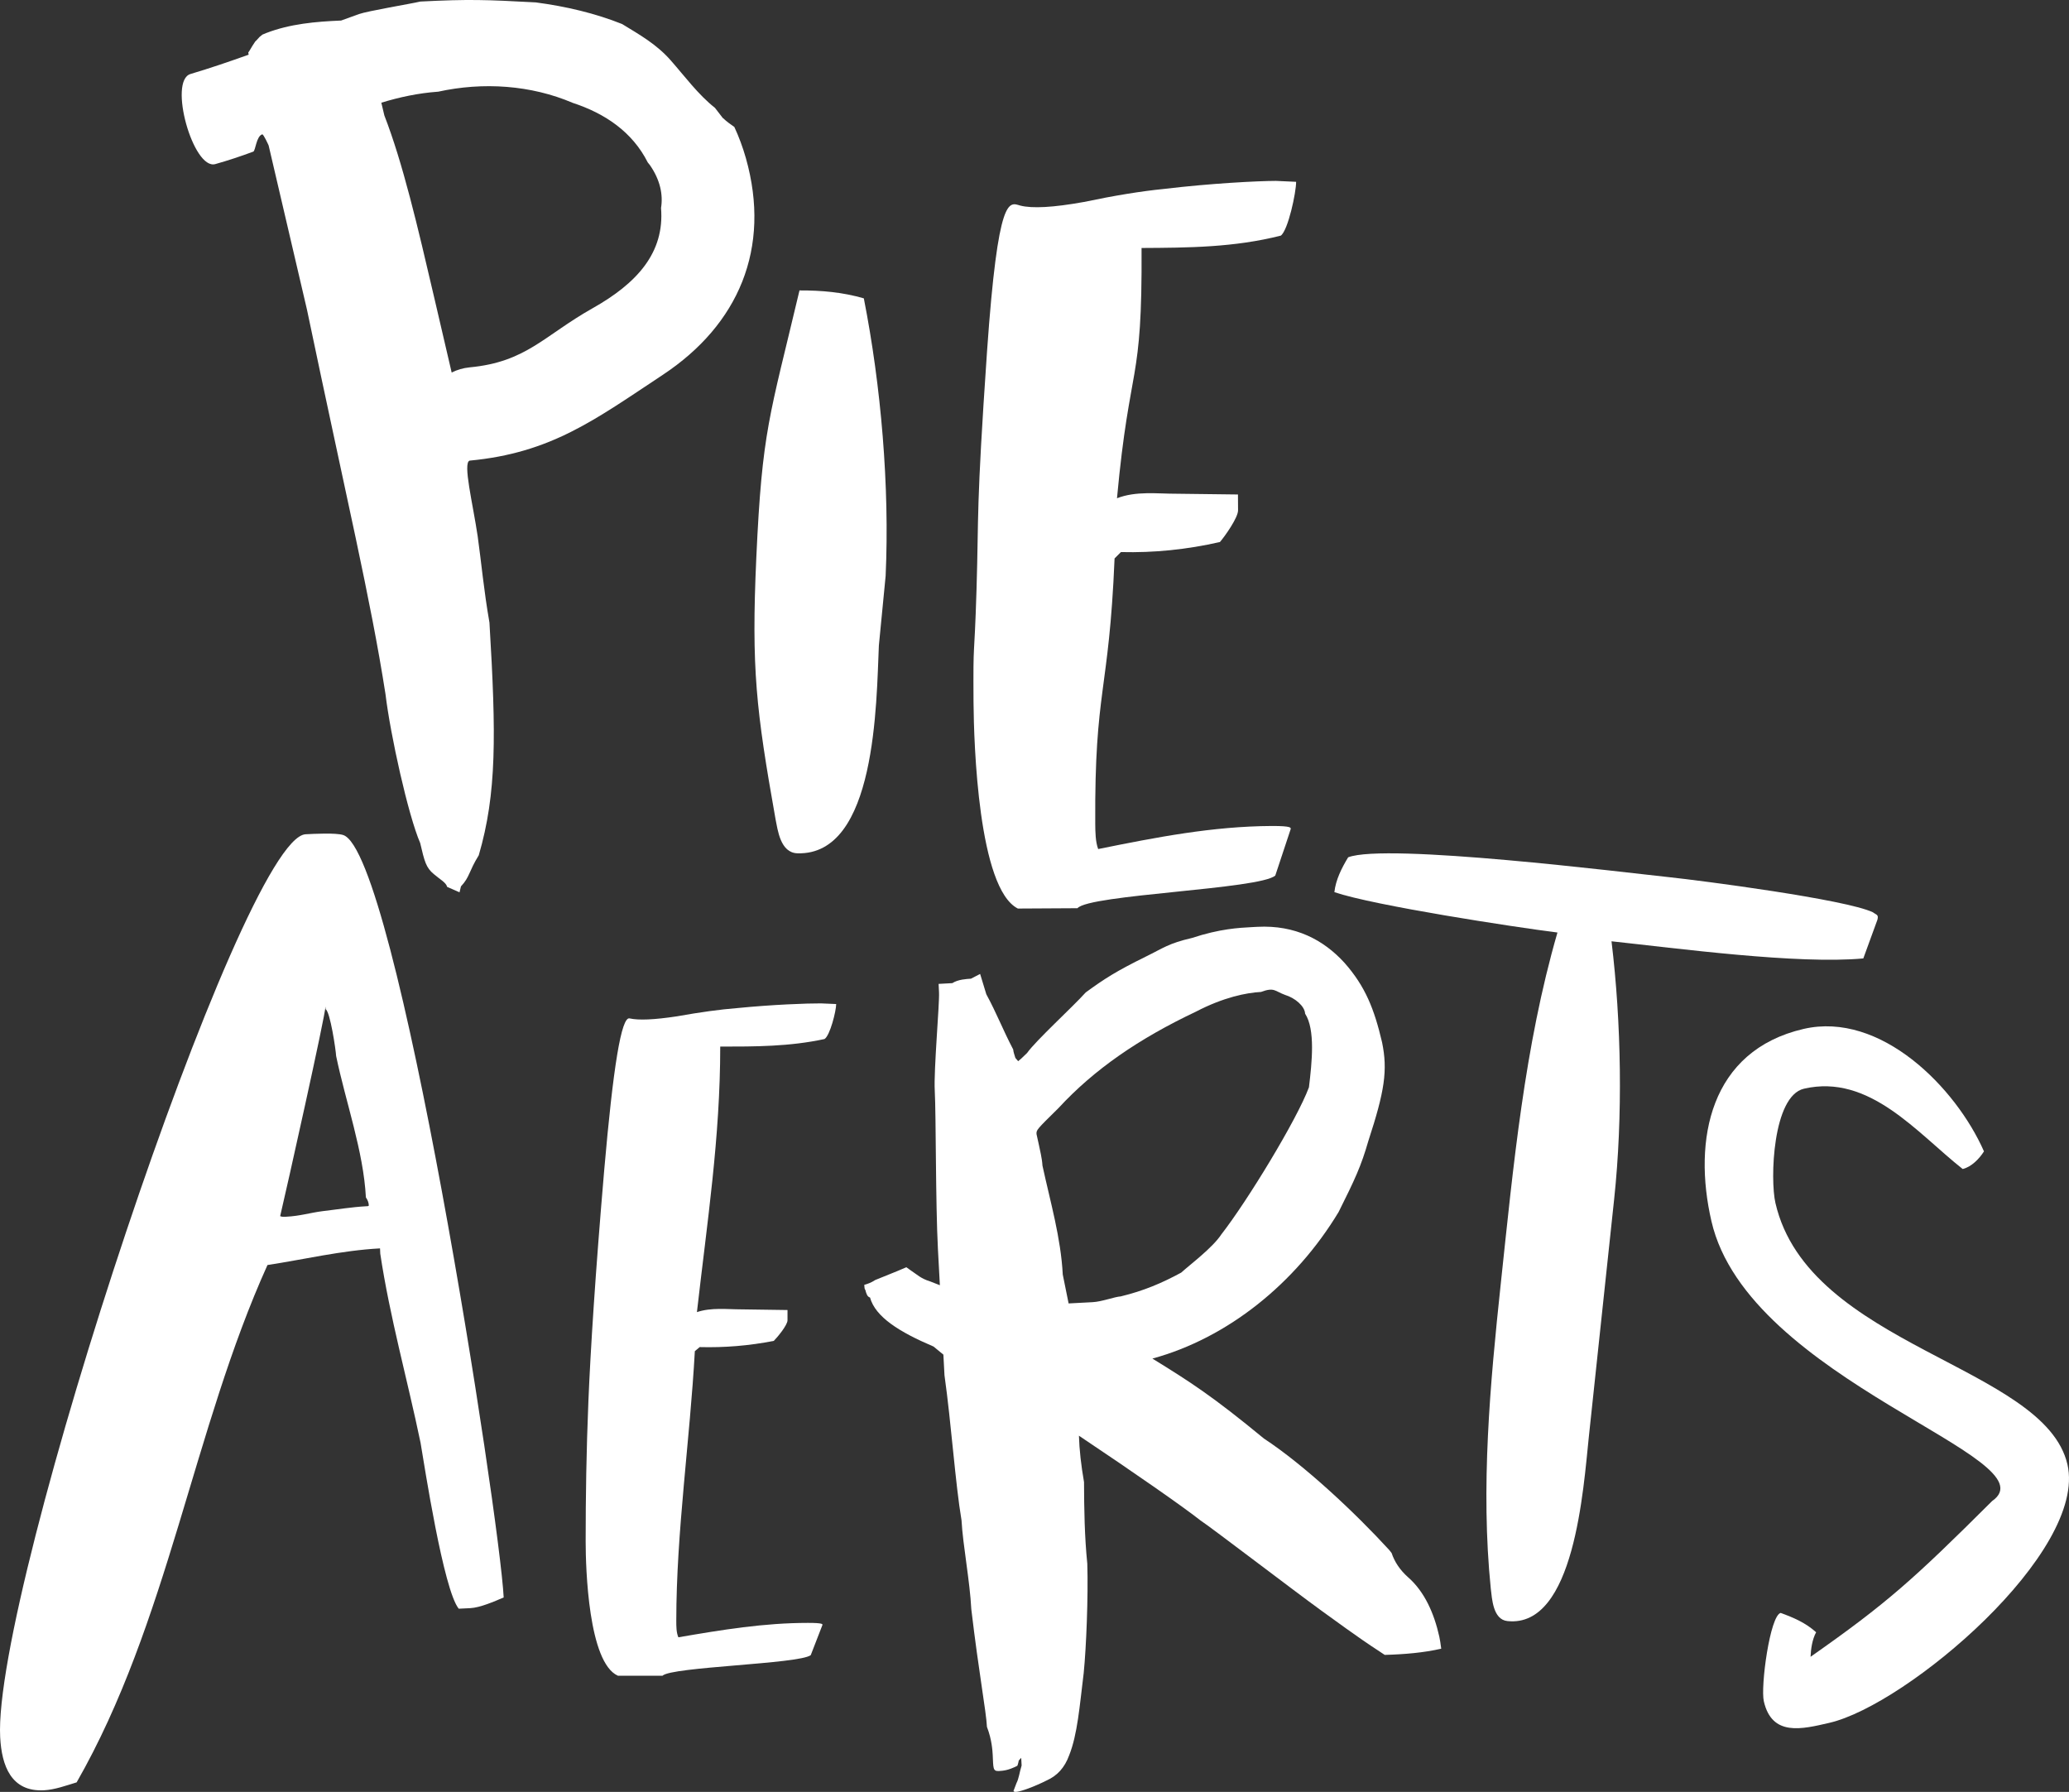 <?xml version="1.0" encoding="utf-8"?>
<!-- Generator: Adobe Illustrator 12.0.0, SVG Export Plug-In . SVG Version: 6.00 Build 51448)  -->
<!DOCTYPE svg PUBLIC "-//W3C//DTD SVG 1.1//EN" "http://www.w3.org/Graphics/SVG/1.1/DTD/svg11.dtd">
<svg  version="1.1" id="Layer_1" xmlns="http://www.w3.org/2000/svg" xmlns:xlink="http://www.w3.org/1999/xlink" width="85.313" height="73.877"
	 viewBox="0 0 85.313 73.877" overflow="visible" enable-background="new 0 0 85.313 73.877" xml:space="preserve">
<rect x="0" y="0" width="85.313" height="73.877" fill="#333333" stroke="none"/>
<g>
	<path fill="#FFFFFF" d="M14.149,34.426c-0.3-0.097-1.216-0.048-1.547-0.031C9.96,34.532-0.307,65.6,0.007,71.622
		c0.062,1.176,0.452,2.26,1.809,2.188c0.441-0.023,0.91-0.195,1.344-0.326c3.779-6.605,4.799-14.539,7.869-21.329
		c1.499-0.228,3.063-0.603,4.641-0.686l0.01,0.221c0.396,2.632,1.116,5.171,1.661,7.792c0.162,0.947,0.944,6.064,1.574,6.842
		l0.479-0.023c0.403-0.021,0.978-0.271,1.375-0.441C20.591,62.441,16.361,35.122,14.149,34.426z M15.207,49.69
		c0.003,0.039-0.034,0.039-0.107,0.042c-0.589,0.031-1.244,0.138-1.829,0.206c-0.476,0.063-0.91,0.197-1.461,0.225
		c-0.11,0.007-0.182,0.01-0.258-0.023c0.241-1.006,1.881-8.348,1.867-8.641l0.007,0.109c0.189,0.101,0.42,1.672,0.434,1.93
		c0.393,1.895,1.127,3.918,1.227,5.829C15.158,49.47,15.203,49.581,15.207,49.69z"/>
	<path fill="#FFFFFF" d="M30.406,41.561c-0.706,0.055-1.526,0.168-2.491,0.34c-0.934,0.142-1.585,0.17-1.954,0.086
		c-0.341-0.086-0.678,2.01-1.047,6.254c-0.369,4.299-0.565,7.441-0.651,9.504c-0.086,2.064-0.114,3.99-0.114,5.799
		c0,1.13,0.114,5.006,1.33,5.543h1.839c0.369-0.369,5.629-0.482,6.112-0.848l0.482-1.244c0-0.027,0.055-0.086-0.593-0.086
		c-1.812,0-3.535,0.283-5.347,0.594c-0.086-0.197-0.086-0.452-0.086-0.68c0-3.648,0.565-7.469,0.765-11.117l0.2-0.168
		c1.02,0.027,2.036-0.056,3.056-0.256c0.142-0.141,0.565-0.65,0.565-0.848V54.01l-1.895-0.027c-0.593,0-1.244-0.086-1.84,0.113
		c0.424-3.734,0.961-7.186,0.961-10.947c1.443,0,2.856,0,4.299-0.311c0.228-0.141,0.482-1.16,0.482-1.443l-0.624-0.027
		C33.29,41.364,31.846,41.418,30.406,41.561z"/>
	<path fill="#FFFFFF" d="M58.07,65.036c-0.352-0.311-0.571-0.655-0.688-1.006c-0.031-0.045-0.066-0.087-0.101-0.129
		c-1.392-1.521-3.489-3.492-5.164-4.592c-2.112-1.74-3.032-2.332-4.599-3.297c3.097-0.844,5.9-3.094,7.678-6.043
		c0.672-1.344,0.928-1.891,1.227-2.932c0.672-2.053,0.803-2.91,0.565-4.064c-0.32-1.365-0.686-2.302-1.554-3.283
		c-0.865-0.947-2.029-1.558-3.582-1.479l-0.211,0.011c-0.564,0.03-1.34,0.069-2.49,0.448c-0.979,0.227-1.182,0.416-1.909,0.771
		c-1.209,0.596-1.688,0.902-2.474,1.475c-0.533,0.596-2.057,1.984-2.418,2.497l-0.234,0.224l-0.134,0.114l-0.114-0.134
		c-0.042-0.139-0.083-0.245-0.09-0.349c-0.434-0.827-0.679-1.488-1.109-2.277l-0.255-0.837l-0.379,0.196
		c-0.176,0.011-0.53,0.028-0.768,0.183l-0.565,0.031l0.017,0.352c0.024,0.458-0.221,3.197-0.176,4.044
		c0.055,1.023,0.031,4.638,0.131,6.542l0.08,1.485l-0.396-0.155c-0.396-0.121-0.548-0.289-0.803-0.455l-0.183-0.131l-0.382,0.162
		l-0.902,0.365c-0.172,0.113-0.31,0.158-0.452,0.199c0.007,0.107,0.01,0.176,0.045,0.211c0.045,0.176,0.086,0.279,0.193,0.311
		c0.221,0.803,1.209,1.422,2.618,2.021l0.407,0.334l0.045,0.848c0.282,2.006,0.448,4.475,0.703,5.984
		c0.055,1.023,0.344,2.494,0.403,3.662c0.317,2.674,0.61,4.182,0.645,4.854c0.203,0.521,0.227,0.979,0.238,1.158
		c0.027,0.53,0,0.672,0.248,0.661c0.175-0.011,0.389-0.021,0.768-0.217c0,0,0.031-0.072,0.059-0.218l0.1-0.109l0.017,0.316
		c-0.09,0.289-0.114,0.537-0.21,0.721l-0.124,0.324c0.011,0.175,0.979-0.229,1.357-0.424c0.452-0.201,0.751-0.535,0.937-1.041
		c0.345-0.868,0.428-2.005,0.6-3.396c0.107-1.075,0.189-3.156,0.148-4.503c-0.113-1.116-0.131-2.25-0.135-3.366
		c-0.121-0.692-0.193-1.336-0.21-1.912c2.28,1.523,4.334,2.956,5.002,3.486c0.462,0.304,3.838,2.887,5.006,3.734
		c0.469,0.331,1.43,1.055,2.392,1.678c0.068,0.045,0.141,0.094,0.209,0.139c0.827-0.024,1.605-0.09,2.33-0.256
		c-0.025-0.199-0.053-0.379-0.08-0.499C59.135,66.52,58.745,65.631,58.07,65.036z M43.642,45.688c1.474-1.6,3.322-2.867,5.671-3.979
		c1.137-0.593,2.084-0.782,2.684-0.813c0.555-0.207,0.564-0.031,0.998,0.125c0.396,0.12,0.803,0.454,0.82,0.771
		c0.424,0.65,0.283,2.005,0.158,3.035c-0.496,1.336-2.549,4.702-3.613,6.066c-0.361,0.551-1.281,1.236-1.654,1.574
		c-0.792,0.431-1.553,0.754-2.497,0.982c-0.248,0.014-0.769,0.217-1.157,0.237l-0.989,0.052l-0.241-1.191
		c-0.079-1.52-0.51-2.984-0.837-4.49c-0.018-0.316-0.104-0.63-0.152-0.878l-0.093-0.421C42.733,46.583,42.733,46.583,43.642,45.688z
		"/>
	<path fill="#FFFFFF" d="M76.832,39.514l0.582-1.596c0.056-0.217-0.041-0.195-0.189-0.307c-1.123-0.533-7.069-1.305-8.396-1.446
		c-1.826-0.193-11.676-1.419-13.239-0.82c-0.272,0.448-0.514,0.934-0.568,1.437c1.63,0.554,7.438,1.443,9.198,1.664
		c-1.361,4.699-1.822,9.65-2.336,14.469c-0.444,4.158-0.834,8.42-0.414,12.572c0.053,0.42,0.087,1.285,0.687,1.347
		c2.772,0.296,3.135-5.499,3.358-7.606l1.044-9.799c0.362-3.402,0.296-7.266-0.11-10.621C69.126,39.094,74.128,39.766,76.832,39.514
		z"/>
	<path fill="#FFFFFF" d="M85.249,60.377c-0.941-4.079-10.674-4.854-12.041-10.779c-0.225-0.965-0.117-4.414,1.178-4.713
		c2.701-0.624,4.662,1.826,6.543,3.311c0.357-0.083,0.686-0.42,0.878-0.727c-1.161-2.637-4.265-5.781-7.438-5.048
		c-3.857,0.893-4.578,4.568-3.799,7.931c1.52,6.587,14.131,9.764,11.572,11.534c-3.246,3.235-4.338,4.214-7.486,6.421
		c0.014-0.323,0.068-0.713,0.23-1.012c-0.438-0.393-0.924-0.6-1.461-0.797c-0.441,0.104-0.837,3.039-0.695,3.646
		c0.337,1.46,1.57,1.147,2.7,0.886C78.624,70.295,86.079,63.988,85.249,60.377z"/>
	<path fill="#FFFFFF" d="M41.971,37.458l2.457-0.014c0.489-0.568,7.521-0.779,8.157-1.347l0.635-1.916
		c0-0.045,0.076-0.131-0.796-0.127c-2.419,0.014-4.724,0.461-7.142,0.951c-0.113-0.303-0.117-0.696-0.121-1.044
		c-0.031-5.608,0.563-5.33,0.797-10.938l0.262-0.262c1.36,0.034,2.721-0.104,4.082-0.414c0.189-0.217,0.751-1.002,0.748-1.309
		l-0.004-0.651l-2.532-0.031c-0.792,0.003-1.664-0.121-2.456,0.186c0.533-5.739,1.047-4.537,1.013-10.318
		c1.929-0.01,3.82-0.021,5.743-0.51c0.299-0.22,0.633-1.784,0.63-2.218L52.61,7.458c-0.755,0.003-2.684,0.1-4.609,0.331
		c-0.945,0.093-2.04,0.272-3.325,0.541c-1.247,0.224-2.115,0.272-2.608,0.145c-0.455-0.127-0.91-0.52-1.368,6.001
		c-0.455,6.611-0.338,6.649-0.434,9.826c-0.097,3.173-0.141,1.867-0.124,4.647C40.156,30.684,40.342,36.637,41.971,37.458z"/>
	<path fill="#FFFFFF" d="M32.88,35.18c3.262,0.1,3.255-6.243,3.359-8.564l0.279-2.87c0.168-3.697-0.19-7.845-0.899-11.445
		c-0.875-0.255-1.753-0.331-2.653-0.327c-1.237,5.226-1.54,5.739-1.781,11.031c-0.207,4.568-0.007,6.263,0.792,10.759
		C32.07,34.219,32.174,35.159,32.88,35.18z"/>
	<path fill="#FFFFFF" d="M8.878,6.765c0.517-0.145,1.044-0.32,1.564-0.513c0.097-0.035,0.121-0.63,0.369-0.713
		c0.055-0.017,0.266,0.458,0.266,0.458l0,0l1.581,6.77c1.657,7.92,2.615,11.868,3.238,15.854c0.2,1.674,0.934,4.989,1.43,6.136
		c0.179,0.761,0.238,1.016,0.568,1.285c0.241,0.21,0.5,0.341,0.544,0.523l0.51,0.224l0.059-0.245
		c0.369-0.393,0.317-0.61,0.734-1.282c0.744-2.546,0.72-4.954,0.441-9.595c-0.234-1.333-0.334-2.483-0.485-3.555
		c-0.2-1.354-0.62-3.021-0.334-3.121c3.362-0.317,5.157-1.678,7.968-3.538c3.118-2.063,4.476-5.212,3.425-8.933
		c-0.131-0.458-0.29-0.885-0.476-1.285c-0.159-0.11-0.317-0.224-0.455-0.354c-0.018-0.011-0.031-0.024-0.042-0.042
		c-0.1-0.131-0.203-0.262-0.303-0.393c-0.692-0.544-1.261-1.32-1.826-1.96c-0.586-0.665-1.275-1.051-2.002-1.495
		c-1.102-0.441-2.308-0.727-3.559-0.892c-2.05-0.11-2.749-0.138-4.761-0.035c-0.375,0.09-2.163,0.386-2.532,0.517
		c-0.245,0.086-0.489,0.176-0.734,0.266c-1.058,0.044-2.105,0.138-3.083,0.513c-0.055,0.021-0.107,0.045-0.158,0.065
		c-0.024,0.021-0.062,0.052-0.124,0.1c-0.104,0.117-0.162,0.179-0.176,0.186c-0.083,0.124-0.162,0.248-0.234,0.375
		c-0.017,0.027-0.038,0.055-0.055,0.083c0.007,0.031,0.01,0.059,0.017,0.086C9.46,2.538,8.665,2.81,7.855,3.051
		C6.928,3.327,7.965,7.023,8.878,6.765z M18.042,3.782c0.007,0,0.01,0,0.017,0c1.86-0.41,3.838-0.276,5.554,0.458
		c1.326,0.434,2.459,1.192,3.097,2.457c0.027,0.038,0.058,0.069,0.086,0.107c0.427,0.613,0.551,1.223,0.461,1.771
		c0.152,1.847-0.999,3.107-2.818,4.131c-2.022,1.14-2.735,2.218-5.071,2.439c-0.279,0.027-0.527,0.104-0.744,0.213l-0.709-3.045
		c-0.71-3.049-1.306-5.591-2.067-7.555l-0.124-0.524C16.481,4.002,17.253,3.84,18.042,3.782z"/>
</g>
</svg>

